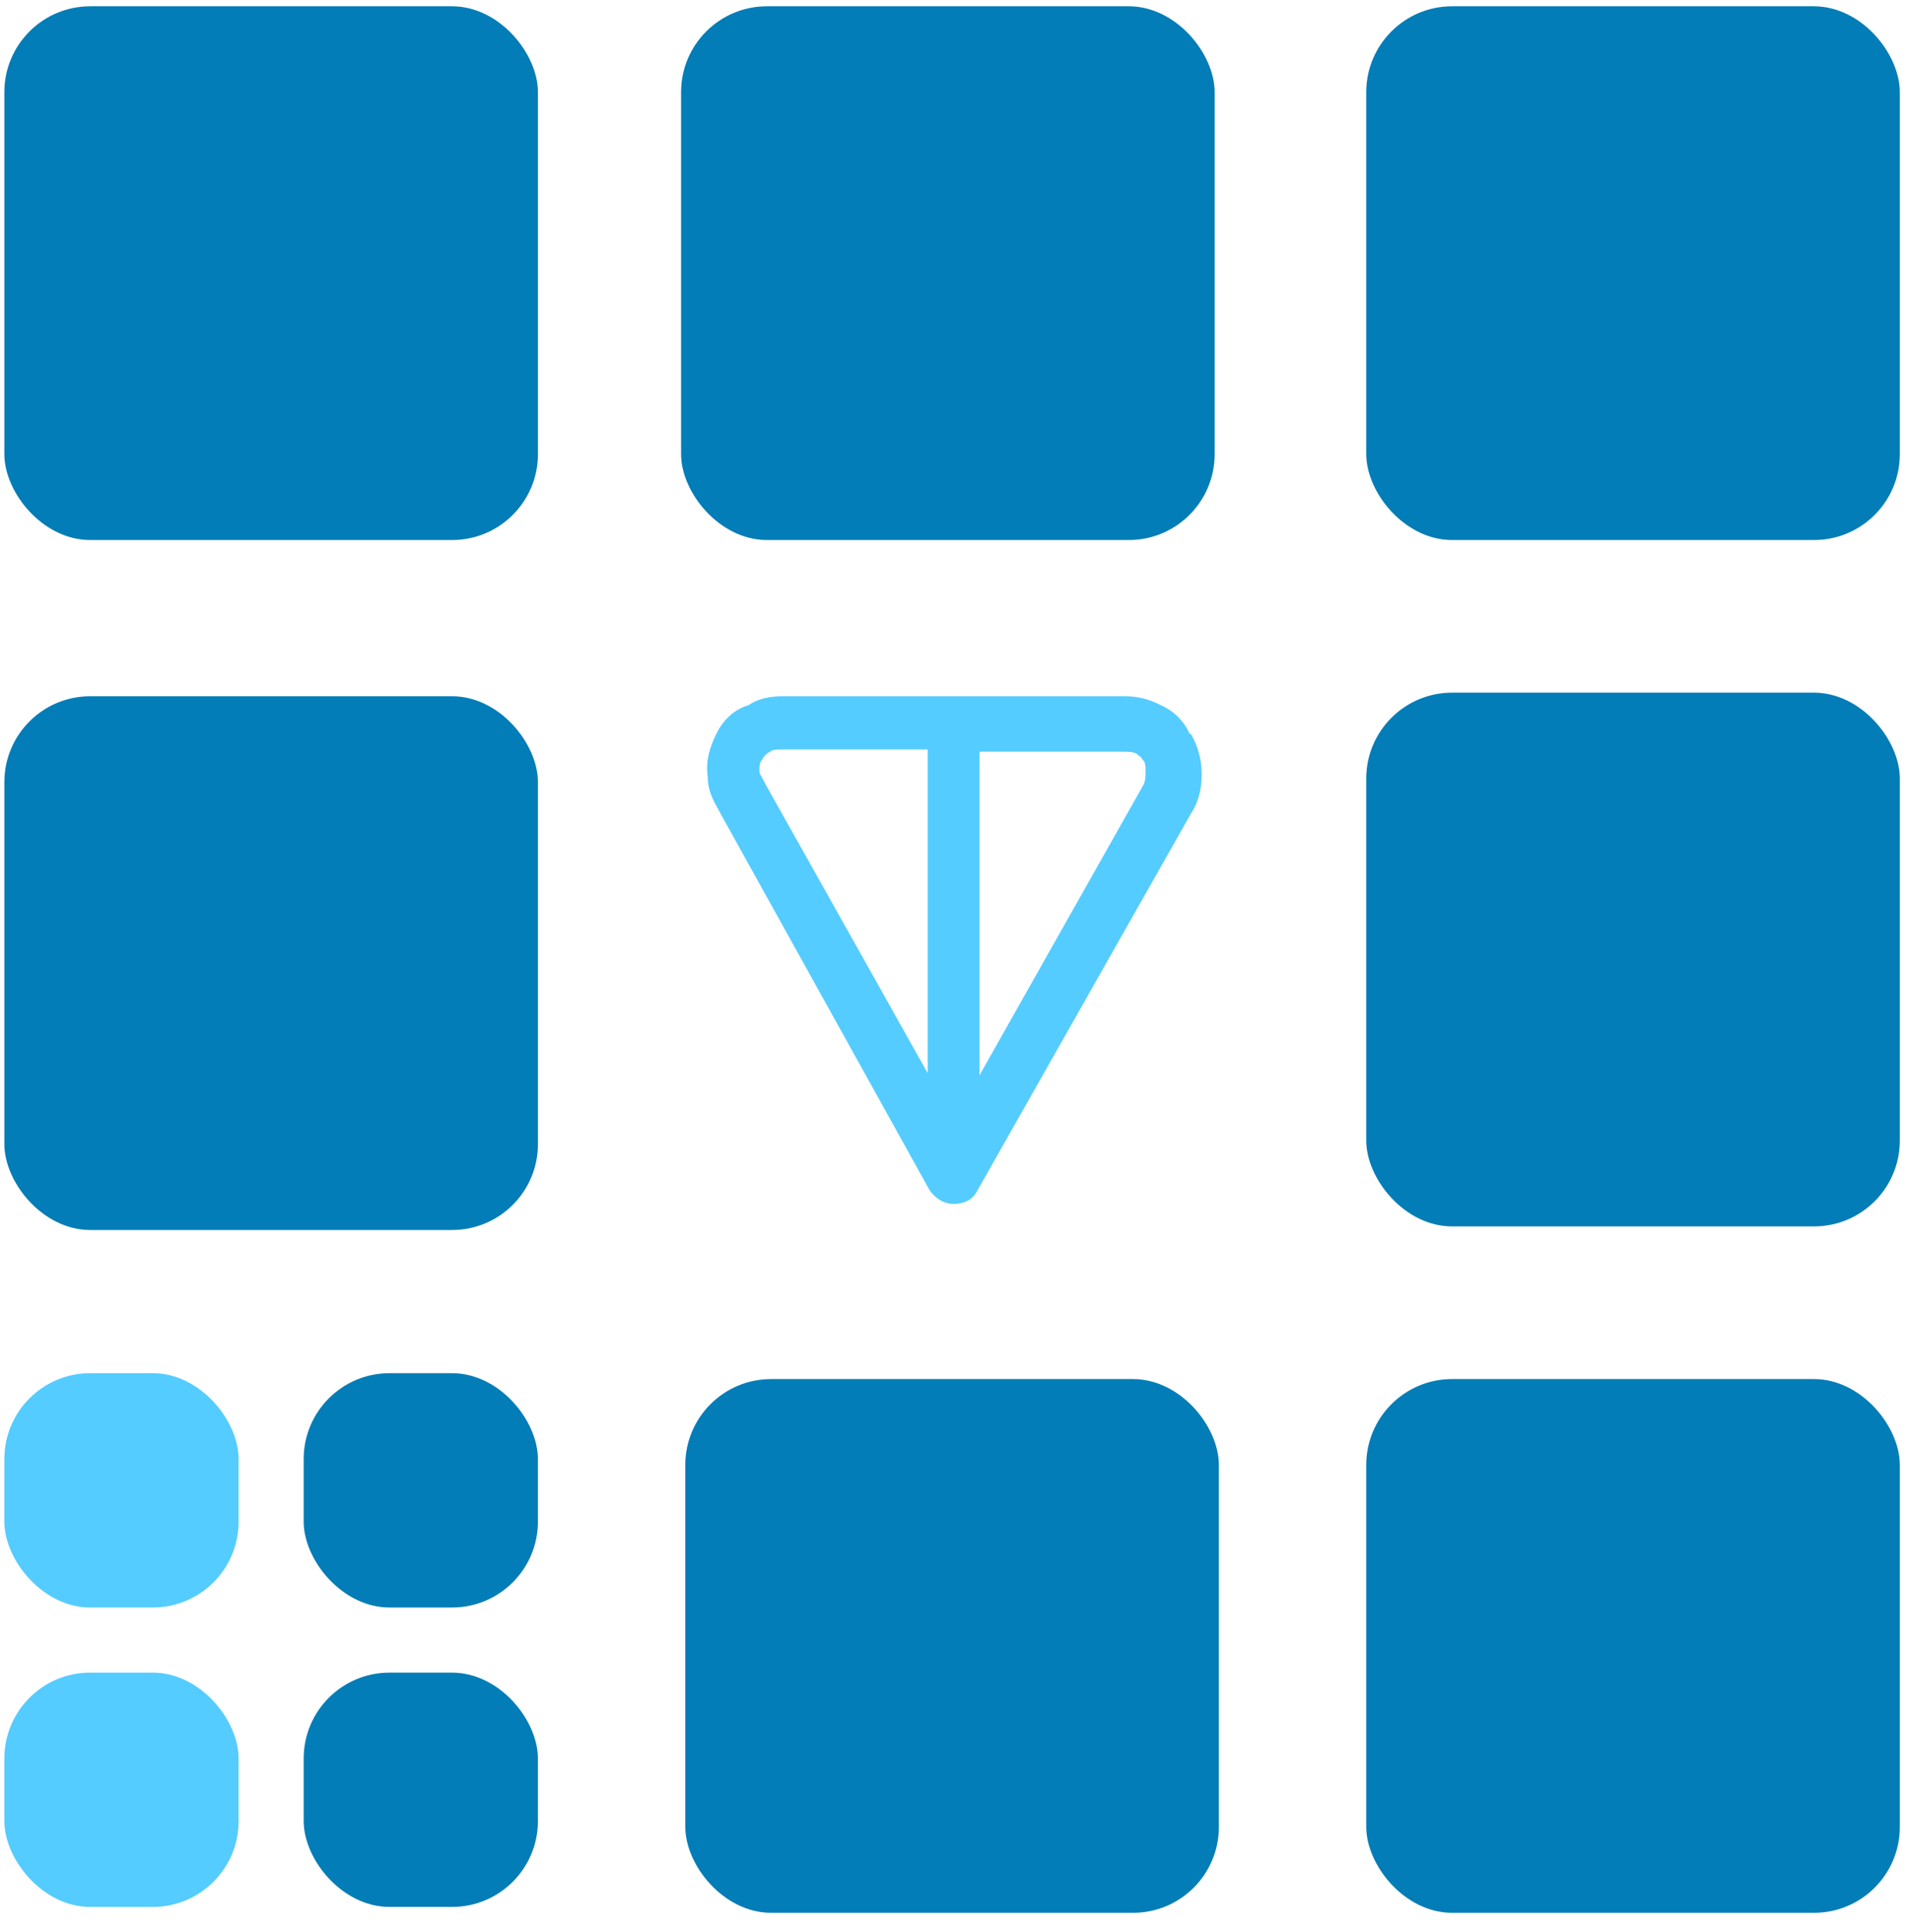 <svg width="89" height="90" viewBox="0 0 89 90" fill="none" xmlns="http://www.w3.org/2000/svg">
<rect x="0.203" y="0.293" width="24.863" height="24.863" rx="4" fill="#037DB7"/>
<rect x="0.203" y="32.433" width="24.863" height="24.863" rx="4" fill="#037DB7"/>
<rect x="0.203" y="77.914" width="10.915" height="10.915" rx="4" fill="#54CCFF"/>
<rect x="14.15" y="77.914" width="10.915" height="10.915" rx="4" fill="#037DB7"/>
<rect x="0.203" y="63.966" width="10.915" height="10.915" rx="4" fill="#54CCFF"/>
<rect x="14.15" y="63.966" width="10.915" height="10.915" rx="4" fill="#037DB7"/>
<rect x="31.736" y="0.293" width="24.863" height="24.863" rx="4" fill="#037DB7"/>
<rect x="31.933" y="64.24" width="24.863" height="24.863" rx="4" fill="#037DB7"/>
<rect x="63.663" y="0.293" width="24.863" height="24.863" rx="4" fill="#037DB7"/>
<rect x="63.663" y="32.266" width="24.863" height="24.863" rx="4" fill="#037DB7"/>
<rect x="63.663" y="64.24" width="24.863" height="24.863" rx="4" fill="#037DB7"/>
<path fill-rule="evenodd" clip-rule="evenodd" d="M36.594 32.433H52.374C52.977 32.433 53.48 32.536 54.083 32.846C54.786 33.156 55.188 33.672 55.389 34.085C55.389 34.085 55.389 34.188 55.49 34.188C55.792 34.705 55.993 35.325 55.993 36.047C55.993 36.667 55.892 37.287 55.49 37.906L45.539 55.463C45.338 55.876 44.936 56.083 44.434 56.083C44.032 56.083 43.63 55.876 43.328 55.463L33.578 37.906C33.377 37.493 32.975 36.977 32.975 36.151C32.875 35.428 33.076 34.808 33.377 34.188C33.679 33.569 34.181 33.053 34.885 32.846C35.488 32.433 36.191 32.433 36.594 32.433ZM43.227 34.911H36.594C36.191 34.911 35.99 34.911 35.89 35.015C35.689 35.118 35.589 35.221 35.488 35.428C35.387 35.531 35.387 35.738 35.387 35.944C35.387 36.047 35.488 36.151 35.689 36.564L43.227 49.99V34.911ZM45.64 34.911V50.093L53.279 36.564C53.379 36.357 53.379 36.151 53.379 35.944C53.379 35.738 53.379 35.531 53.279 35.428C53.178 35.325 53.178 35.221 53.078 35.221L52.977 35.118C52.776 35.015 52.575 35.015 52.274 35.015H45.64V34.911Z" fill="#54CCFF"/>
</svg>

